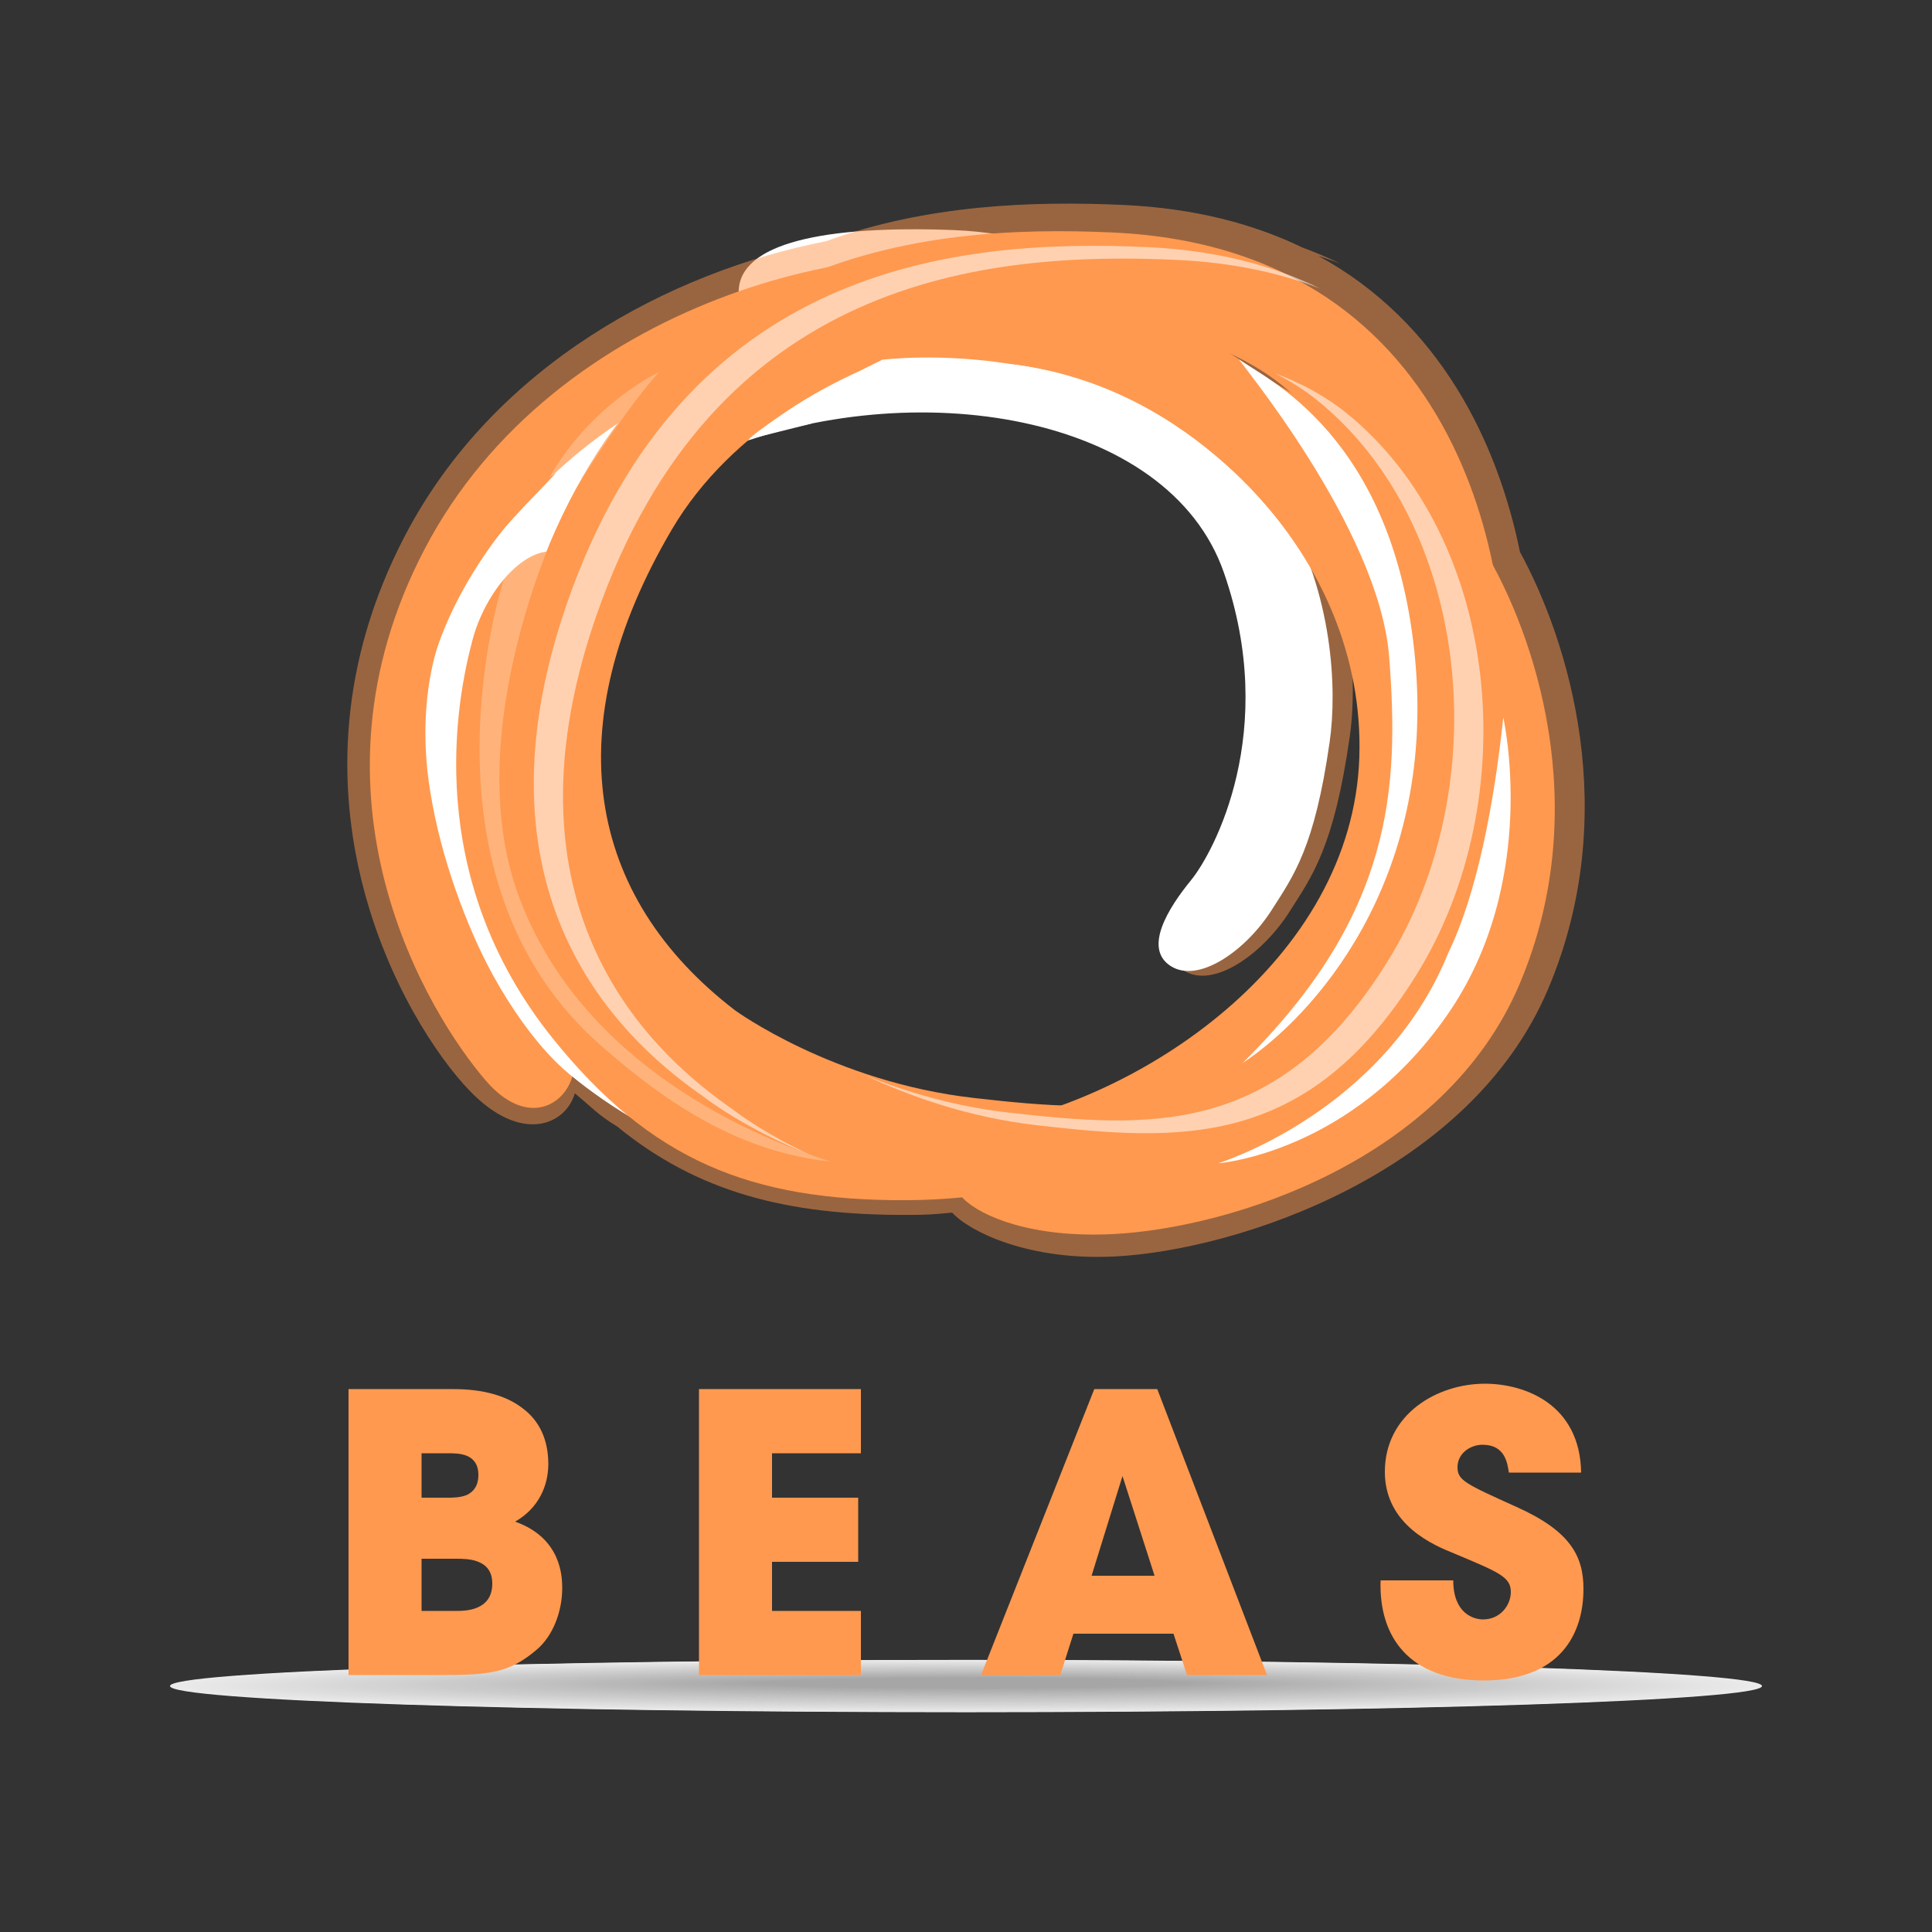 <?xml version="1.0" encoding="utf-8"?>
<!-- Generator: Adobe Illustrator 16.0.0, SVG Export Plug-In . SVG Version: 6.00 Build 0)  -->
<!DOCTYPE svg PUBLIC "-//W3C//DTD SVG 1.1//EN" "http://www.w3.org/Graphics/SVG/1.1/DTD/svg11.dtd">
<svg version="1.1" id="Capa_1" xmlns="http://www.w3.org/2000/svg" xmlns:xlink="http://www.w3.org/1999/xlink" x="0px" y="0px"
	 width="500px" height="500px" viewBox="0 0 500 500" enable-background="new 0 0 500 500" xml:space="preserve">
<rect x="0" y="0" width="500" height="500" fill="#333333" stroke="none"/>
<g>
	<g opacity="0.9">
		<path fill="#FFFFFF" d="M250.007,443.118C136.263,443.118,44,440.084,44,436.343c0-3.737,92.263-6.77,206.007-6.77
			c113.744,0,205.993,3.033,205.993,6.77C456,440.084,363.751,443.118,250.007,443.118L250.007,443.118z"/>
		<path fill="#FEFEFE" d="M250.033,443.038c-112.661,0-204.046-3.002-204.046-6.704c0-3.699,91.384-6.7,204.046-6.7
			c112.661,0,204.032,3.001,204.032,6.7C454.064,440.035,362.694,443.038,250.033,443.038L250.033,443.038z"/>
		<path fill="#FDFDFD" d="M250.059,442.957c-111.579,0-202.085-2.971-202.085-6.633c0-3.66,90.506-6.629,202.085-6.629
			c111.578,0,202.07,2.969,202.07,6.629C452.129,439.986,361.636,442.957,250.059,442.957L250.059,442.957z"/>
		<path fill="#FCFCFC" d="M250.084,442.876c-110.496,0-200.123-2.938-200.123-6.563c0-3.621,89.628-6.559,200.123-6.559
			s200.109,2.938,200.109,6.559C450.193,439.938,360.579,442.876,250.084,442.876L250.084,442.876z"/>
		<path fill="#FBFBFB" d="M250.11,442.795c-109.413,0-198.162-2.907-198.162-6.492c0-3.582,88.749-6.486,198.162-6.486
			c109.413,0,198.148,2.905,198.148,6.486C448.258,439.888,359.522,442.795,250.11,442.795L250.11,442.795z"/>
		<path fill="#FAFAFA" d="M250.136,442.715c-108.33,0-196.201-2.876-196.201-6.421c0-3.543,87.871-6.417,196.201-6.417
			c108.328,0,196.186,2.874,196.186,6.417C446.322,439.839,358.464,442.715,250.136,442.715L250.136,442.715z"/>
		<path fill="#F9F9F9" d="M250.162,442.634c-107.247,0-194.239-2.844-194.239-6.35c0-3.504,86.992-6.347,194.239-6.347
			c107.245,0,194.225,2.843,194.225,6.347C444.387,439.79,357.407,442.634,250.162,442.634L250.162,442.634z"/>
		<path fill="#F8F8F8" d="M250.187,442.553c-106.164,0-192.278-2.812-192.278-6.278c0-3.466,86.114-6.275,192.278-6.275
			c106.162,0,192.264,2.811,192.264,6.275C442.451,439.741,356.35,442.553,250.187,442.553L250.187,442.553z"/>
		<path fill="#F7F7F7" d="M250.213,442.473c-105.081,0-190.317-2.779-190.317-6.208c0-3.426,85.235-6.205,190.317-6.205
			c105.079,0,190.302,2.779,190.302,6.205C440.516,439.692,355.292,442.473,250.213,442.473L250.213,442.473z"/>
		<path fill="#F6F6F6" d="M250.239,442.392c-103.998,0-188.355-2.749-188.355-6.137c0-3.387,84.357-6.134,188.355-6.134
			c103.997,0,188.341,2.747,188.341,6.134C438.58,439.643,354.235,442.392,250.239,442.392L250.239,442.392z"/>
		<path fill="#F5F5F5" d="M250.265,442.311c-102.916,0-186.394-2.717-186.394-6.066c0-3.348,83.479-6.063,186.394-6.063
			c102.913,0,186.379,2.717,186.379,6.063C436.644,439.594,353.178,442.311,250.265,442.311L250.265,442.311z"/>
		<path fill="#F4F4F4" d="M250.291,442.23c-101.833,0-184.433-2.686-184.433-5.996c0-3.31,82.6-5.992,184.433-5.992
			c101.83,0,184.418,2.684,184.418,5.992C434.709,439.545,352.12,442.23,250.291,442.23L250.291,442.23z"/>
		<path fill="#F3F3F3" d="M250.316,442.15c-100.75,0-182.472-2.654-182.472-5.926c0-3.27,81.722-5.922,182.472-5.922
			c100.747,0,182.458,2.652,182.458,5.922C432.773,439.496,351.063,442.15,250.316,442.15L250.316,442.15z"/>
		<path fill="#F2F2F2" d="M250.342,442.069c-99.667,0-180.51-2.622-180.51-5.854c0-3.23,80.843-5.851,180.51-5.851
			c99.664,0,180.496,2.62,180.496,5.851C430.838,439.447,350.006,442.069,250.342,442.069L250.342,442.069z"/>
		<path fill="#F1F1F1" d="M250.368,441.988c-98.584,0-178.549-2.59-178.549-5.783c0-3.192,79.965-5.78,178.549-5.78
			c98.581,0,178.534,2.589,178.534,5.78C428.902,439.398,348.949,441.988,250.368,441.988L250.368,441.988z"/>
		<path fill="#F0F0F0" d="M250.394,441.908c-97.501,0-176.588-2.559-176.588-5.712s79.087-5.71,176.588-5.71
			c97.498,0,176.573,2.557,176.573,5.71C426.967,439.349,347.891,441.908,250.394,441.908L250.394,441.908z"/>
		<path fill="#EFEFEF" d="M250.419,441.827c-96.418,0-174.626-2.527-174.626-5.642c0-3.113,78.208-5.639,174.626-5.639
			c96.414,0,174.612,2.525,174.612,5.639C425.031,439.3,346.834,441.827,250.419,441.827L250.419,441.827z"/>
		<path fill="#EEEEEE" d="M250.445,441.746c-95.335,0-172.665-2.495-172.665-5.571c0-3.075,77.33-5.567,172.665-5.567
			c95.332,0,172.65,2.493,172.65,5.567C423.096,439.251,345.777,441.746,250.445,441.746L250.445,441.746z"/>
		<path fill="#EDEDED" d="M250.471,441.666c-94.252,0-170.704-2.463-170.704-5.5c0-3.036,76.451-5.498,170.704-5.498
			c94.248,0,170.689,2.462,170.689,5.498S344.719,441.666,250.471,441.666L250.471,441.666z"/>
		<path fill="#ECECEC" d="M250.497,441.585c-93.17,0-168.742-2.431-168.742-5.429c0-2.997,75.573-5.428,168.742-5.428
			c93.165,0,168.728,2.431,168.728,5.428C419.224,439.153,343.662,441.585,250.497,441.585L250.497,441.585z"/>
		<path fill="#EBEBEB" d="M250.521,441.504c-92.086,0-166.78-2.4-166.78-5.357c0-2.959,74.694-5.356,166.78-5.356
			c92.082,0,166.767,2.399,166.767,5.356C417.289,439.104,342.605,441.504,250.521,441.504L250.521,441.504z"/>
		<path fill="#EAEAEA" d="M250.548,441.423c-91.004,0-164.82-2.368-164.82-5.287s73.816-5.285,164.82-5.285
			c90.999,0,164.805,2.367,164.805,5.285C415.353,439.055,341.547,441.423,250.548,441.423L250.548,441.423z"/>
		<path fill="#E9E9E9" d="M250.574,441.343c-89.921,0-162.859-2.336-162.859-5.216s72.938-5.215,162.859-5.215
			c89.916,0,162.844,2.335,162.844,5.215C413.418,439.006,340.49,441.343,250.574,441.343L250.574,441.343z"/>
		<path fill="#E8E8E8" d="M250.6,441.262c-88.837,0-160.896-2.305-160.896-5.146s72.059-5.145,160.896-5.145
			c88.833,0,160.883,2.304,160.883,5.145S339.433,441.262,250.6,441.262L250.6,441.262z"/>
		<path fill="#E7E7E7" d="M250.626,441.181c-87.755,0-158.936-2.272-158.936-5.074c0-2.803,71.181-5.073,158.936-5.073
			c87.75,0,158.921,2.271,158.921,5.073S338.375,441.181,250.626,441.181L250.626,441.181z"/>
		<path fill="#E6E6E6" d="M250.65,441.101c-86.671,0-156.975-2.24-156.975-5.004c0-2.763,70.302-5.003,156.975-5.003
			c86.668,0,156.961,2.24,156.961,5.003S337.318,441.101,250.65,441.101L250.65,441.101z"/>
		<path fill="#E5E5E5" d="M250.677,441.02c-85.589,0-155.013-2.209-155.013-4.933s69.424-4.932,155.013-4.932
			c85.584,0,154.998,2.208,154.998,4.932C405.676,438.81,336.261,441.02,250.677,441.02L250.677,441.02z"/>
		<path fill="#E4E4E4" d="M250.703,440.939c-84.507,0-153.052-2.179-153.052-4.862c0-2.686,68.546-4.861,153.052-4.861
			c84.501,0,153.037,2.177,153.037,4.861C403.74,438.761,335.203,440.939,250.703,440.939L250.703,440.939z"/>
		<path fill="#E3E3E3" d="M250.729,440.858c-83.423,0-151.09-2.146-151.09-4.791c0-2.646,67.667-4.79,151.09-4.79
			c83.418,0,151.076,2.145,151.076,4.79C401.804,438.712,334.146,440.858,250.729,440.858L250.729,440.858z"/>
		<path fill="#E2E2E2" d="M250.754,440.778c-82.341,0-149.129-2.114-149.129-4.721s66.789-4.72,149.129-4.72
			c82.334,0,149.114,2.113,149.114,4.72C399.869,438.663,333.089,440.778,250.754,440.778L250.754,440.778z"/>
		<path fill="#E1E1E1" d="M250.779,440.697c-81.257,0-147.167-2.083-147.167-4.65c0-2.566,65.91-4.648,147.167-4.648
			c81.252,0,147.153,2.082,147.153,4.648C397.933,438.615,332.031,440.697,250.779,440.697L250.779,440.697z"/>
		<path fill="#E0E0E0" d="M250.807,440.616c-80.176,0-145.208-2.051-145.208-4.579c0-2.529,65.032-4.578,145.208-4.578
			c80.167,0,145.191,2.05,145.191,4.578C395.998,438.566,330.974,440.616,250.807,440.616L250.807,440.616z"/>
		<path fill="#DFDFDF" d="M250.832,440.536c-79.092,0-143.246-2.02-143.246-4.508c0-2.49,64.153-4.509,143.246-4.509
			c79.085,0,143.23,2.019,143.23,4.509C394.063,438.517,329.917,440.536,250.832,440.536L250.832,440.536z"/>
		<path fill="#DEDEDE" d="M250.857,440.455c-78.009,0-141.284-1.987-141.284-4.438c0-2.449,63.275-4.437,141.284-4.437
			c78.002,0,141.269,1.986,141.269,4.437C392.127,438.468,328.859,440.455,250.857,440.455L250.857,440.455z"/>
		<path fill="#DDDDDD" d="M250.883,440.374c-76.926,0-139.323-1.956-139.323-4.366c0-2.411,62.397-4.366,139.323-4.366
			c76.919,0,139.309,1.955,139.309,4.366S327.802,440.374,250.883,440.374L250.883,440.374z"/>
		<path fill="#DCDCDC" d="M250.909,440.294c-75.843,0-137.362-1.924-137.362-4.295c0-2.372,61.518-4.296,137.362-4.296
			c75.836,0,137.347,1.923,137.347,4.296C388.256,438.37,326.745,440.294,250.909,440.294L250.909,440.294z"/>
		<path fill="#DBDBDB" d="M250.936,440.213c-74.762,0-135.4-1.892-135.4-4.224c0-2.333,60.64-4.226,135.4-4.226
			c74.752,0,135.385,1.892,135.385,4.226C386.32,438.321,325.688,440.213,250.936,440.213L250.936,440.213z"/>
		<path fill="#DADADA" d="M250.961,440.132c-73.678,0-133.439-1.86-133.439-4.154s59.761-4.153,133.439-4.153
			c73.67,0,133.424,1.859,133.424,4.153C384.384,438.272,324.63,440.132,250.961,440.132L250.961,440.132z"/>
		<path fill="#D9D9D9" d="M250.986,440.051c-72.595,0-131.479-1.829-131.479-4.083c0-2.255,58.883-4.083,131.479-4.083
			c72.587,0,131.463,1.828,131.463,4.083S323.573,440.051,250.986,440.051L250.986,440.051z"/>
		<path fill="#D9D9D9" d="M251.012,439.971c-71.512,0-129.516-1.797-129.516-4.012c0-2.216,58.005-4.013,129.516-4.013
			c71.504,0,129.501,1.796,129.501,4.013C380.513,438.174,322.516,439.971,251.012,439.971L251.012,439.971z"/>
		<path fill="#D8D8D8" d="M251.038,439.89c-70.429,0-127.555-1.765-127.555-3.94c0-2.177,57.126-3.942,127.555-3.942
			c70.42,0,127.54,1.766,127.54,3.942C378.578,438.125,321.458,439.89,251.038,439.89L251.038,439.89z"/>
		<path fill="#D7D7D7" d="M251.064,439.809c-69.347,0-125.594-1.733-125.594-3.869c0-2.139,56.248-3.871,125.594-3.871
			c69.337,0,125.578,1.732,125.578,3.871C376.642,438.076,320.401,439.809,251.064,439.809L251.064,439.809z"/>
		<path fill="#D6D6D6" d="M251.089,439.729c-68.263,0-123.633-1.701-123.633-3.799c0-2.099,55.369-3.801,123.633-3.801
			c68.254,0,123.617,1.701,123.617,3.801C374.707,438.027,319.344,439.729,251.089,439.729L251.089,439.729z"/>
		<path fill="#D5D5D5" d="M251.115,439.648c-67.18,0-121.671-1.671-121.671-3.729c0-2.06,54.491-3.729,121.671-3.729
			c67.171,0,121.656,1.669,121.656,3.729C372.771,437.978,318.286,439.648,251.115,439.648L251.115,439.648z"/>
		<path fill="#D4D4D4" d="M251.141,439.567c-66.098,0-119.709-1.639-119.709-3.658c0-2.021,53.612-3.659,119.709-3.659
			c66.088,0,119.695,1.638,119.695,3.659C370.836,437.929,317.229,439.567,251.141,439.567L251.141,439.567z"/>
		<path fill="#D3D3D3" d="M251.167,439.486c-65.015,0-117.749-1.607-117.749-3.587c0-1.982,52.734-3.589,117.749-3.589
			c65.005,0,117.733,1.606,117.733,3.589C368.9,437.88,316.172,439.486,251.167,439.486L251.167,439.486z"/>
		<path fill="#D2D2D2" d="M251.191,439.406c-63.932,0-115.787-1.575-115.787-3.517c0-1.942,51.856-3.518,115.787-3.518
			c63.923,0,115.772,1.574,115.772,3.518C366.964,437.831,315.114,439.406,251.191,439.406L251.191,439.406z"/>
		<path fill="#D1D1D1" d="M251.218,439.325c-62.849,0-113.826-1.543-113.826-3.445c0-1.904,50.977-3.447,113.826-3.447
			c62.839,0,113.812,1.543,113.812,3.447C365.029,437.782,314.057,439.325,251.218,439.325L251.218,439.325z"/>
		<path fill="#D0D0D0" d="M251.244,439.244c-61.766,0-111.865-1.512-111.865-3.374c0-1.865,50.099-3.376,111.865-3.376
			c61.756,0,111.849,1.511,111.849,3.376C363.093,437.733,313,439.244,251.244,439.244L251.244,439.244z"/>
		<path fill="#CFCFCF" d="M251.27,439.164c-60.683,0-109.902-1.48-109.902-3.303c0-1.826,49.22-3.307,109.902-3.307
			c60.674,0,109.889,1.479,109.889,3.307C361.158,437.684,311.942,439.164,251.27,439.164L251.27,439.164z"/>
		<path fill="#CECECE" d="M251.296,439.083c-59.6,0-107.942-1.448-107.942-3.233c0-1.786,48.342-3.234,107.942-3.234
			c59.59,0,107.927,1.448,107.927,3.234C359.222,437.635,310.885,439.083,251.296,439.083L251.296,439.083z"/>
		<path fill="#CDCDCD" d="M251.32,439.002c-58.516,0-105.98-1.416-105.98-3.162c0-1.748,47.464-3.164,105.98-3.164
			c58.507,0,105.966,1.416,105.966,3.164C357.287,437.586,309.828,439.002,251.32,439.002L251.32,439.002z"/>
		<path fill="#CCCCCC" d="M251.348,438.922c-57.435,0-104.021-1.385-104.021-3.091c0-1.709,46.585-3.094,104.021-3.094
			c57.422,0,104.003,1.384,104.003,3.094C355.351,437.537,308.77,438.922,251.348,438.922L251.348,438.922z"/>
		<path fill="#CBCBCB" d="M251.373,438.841c-56.352,0-102.058-1.353-102.058-3.02c0-1.67,45.707-3.023,102.058-3.023
			c56.34,0,102.043,1.353,102.043,3.023C353.415,437.488,307.713,438.841,251.373,438.841L251.373,438.841z"/>
		<path fill="#CACACA" d="M251.398,438.76c-55.269,0-100.097-1.32-100.097-2.949c0-1.631,44.828-2.951,100.097-2.951
			c55.258,0,100.082,1.32,100.082,2.951C351.48,437.439,306.656,438.76,251.398,438.76L251.398,438.76z"/>
		<path fill="#C9C9C9" d="M251.424,438.679c-54.186,0-98.136-1.29-98.136-2.878c0-1.592,43.95-2.881,98.136-2.881
			c54.174,0,98.12,1.289,98.12,2.881C349.544,437.39,305.598,438.679,251.424,438.679L251.424,438.679z"/>
		<path fill="#C8C8C8" d="M251.45,438.599c-53.103,0-96.174-1.258-96.174-2.807c0-1.553,43.071-2.811,96.174-2.811
			c53.091,0,96.159,1.257,96.159,2.811C347.609,437.341,304.541,438.599,251.45,438.599L251.45,438.599z"/>
		<path fill="#C7C7C7" d="M251.477,438.518c-52.021,0-94.213-1.226-94.213-2.736c0-1.515,42.193-2.74,94.213-2.74
			c52.008,0,94.196,1.226,94.196,2.74C345.673,437.292,303.484,438.518,251.477,438.518L251.477,438.518z"/>
		<path fill="#C6C6C6" d="M251.502,438.438c-50.937,0-92.252-1.194-92.252-2.666c0-1.476,41.315-2.67,92.252-2.67
			c50.925,0,92.236,1.194,92.236,2.67C343.738,437.243,302.427,438.438,251.502,438.438L251.502,438.438z"/>
		<path fill="#C5C5C5" d="M251.527,438.357c-49.854,0-90.291-1.163-90.291-2.596c0-1.436,40.436-2.599,90.291-2.599
			c49.842,0,90.274,1.162,90.274,2.599C341.802,437.194,301.369,438.357,251.527,438.357L251.527,438.357z"/>
		<path fill="#C4C4C4" d="M251.553,438.276c-48.771,0-88.329-1.132-88.329-2.524c0-1.396,39.558-2.528,88.329-2.528
			c48.76,0,88.313,1.132,88.313,2.528C339.867,437.145,300.313,438.276,251.553,438.276L251.553,438.276z"/>
		<path fill="#C3C3C3" d="M251.579,438.195c-47.689,0-86.368-1.1-86.368-2.453c0-1.358,38.679-2.457,86.368-2.457
			c47.676,0,86.352,1.099,86.352,2.457C337.931,437.096,299.255,438.195,251.579,438.195L251.579,438.195z"/>
		<path fill="#C2C2C2" d="M251.605,438.115c-46.606,0-84.407-1.068-84.407-2.382c0-1.319,37.801-2.387,84.407-2.387
			c46.593,0,84.391,1.067,84.391,2.387C335.995,437.047,298.197,438.115,251.605,438.115L251.605,438.115z"/>
		<path fill="#C1C1C1" d="M251.63,438.034c-45.523,0-82.445-1.036-82.445-2.312c0-1.279,36.922-2.315,82.445-2.315
			c45.509,0,82.429,1.035,82.429,2.315C334.06,436.998,297.141,438.034,251.63,438.034L251.63,438.034z"/>
		<path fill="#C0C0C0" d="M251.656,437.953c-44.44,0-80.484-1.004-80.484-2.241c0-1.241,36.044-2.245,80.484-2.245
			c44.426,0,80.468,1.004,80.468,2.245C332.124,436.949,296.083,437.953,251.656,437.953L251.656,437.953z"/>
		<path fill="#BFBFBF" d="M251.682,437.872c-43.356,0-78.522-0.972-78.522-2.17c0-1.202,35.166-2.174,78.522-2.174
			c43.344,0,78.508,0.972,78.508,2.174C330.189,436.9,295.025,437.872,251.682,437.872L251.682,437.872z"/>
		<path fill="#BEBEBE" d="M251.708,437.792c-42.274,0-76.561-0.941-76.561-2.099c0-1.163,34.287-2.104,76.561-2.104
			c42.26,0,76.545,0.94,76.545,2.104C328.253,436.851,293.968,437.792,251.708,437.792L251.708,437.792z"/>
		<path fill="#BDBDBD" d="M251.734,437.711c-41.191,0-74.601-0.909-74.601-2.028c0-1.124,33.409-2.032,74.601-2.032
			c41.177,0,74.584,0.908,74.584,2.032C326.318,436.802,292.911,437.711,251.734,437.711L251.734,437.711z"/>
		<path fill="#BCBCBC" d="M251.759,437.63c-40.108,0-72.639-0.877-72.639-1.957c0-1.085,32.53-1.962,72.639-1.962
			c40.095,0,72.623,0.877,72.623,1.962C324.382,436.753,291.854,437.63,251.759,437.63L251.759,437.63z"/>
		<path fill="#BBBBBB" d="M251.785,437.55c-39.025,0-70.677-0.845-70.677-1.886c0-1.046,31.652-1.891,70.677-1.891
			c39.011,0,70.661,0.845,70.661,1.891C322.447,436.704,290.796,437.55,251.785,437.55L251.785,437.55z"/>
		<path fill="#BABABA" d="M251.811,437.469c-37.942,0-68.715-0.813-68.715-1.814c0-1.007,30.774-1.821,68.715-1.821
			c37.929,0,68.7,0.813,68.7,1.821C320.511,436.655,289.739,437.469,251.811,437.469L251.811,437.469z"/>
		<path fill="#B9B9B9" d="M251.837,437.388c-36.86,0-66.755-0.781-66.755-1.745c0-0.968,29.895-1.75,66.755-1.75
			c36.845,0,66.739,0.782,66.739,1.75C318.575,436.606,288.682,437.388,251.837,437.388L251.837,437.388z"/>
		<path fill="#B8B8B8" d="M251.861,437.307c-35.776,0-64.793-0.75-64.793-1.674c0-0.929,29.017-1.679,64.793-1.679
			c35.763,0,64.778,0.75,64.778,1.679C316.64,436.557,287.624,437.307,251.861,437.307L251.861,437.307z"/>
		<path fill="#B7B7B7" d="M251.889,437.227c-34.695,0-62.833-0.719-62.833-1.603c0-0.89,28.138-1.609,62.833-1.609
			c34.678,0,62.815,0.719,62.815,1.609C314.704,436.508,286.566,437.227,251.889,437.227L251.889,437.227z"/>
		<path fill="#B6B6B6" d="M251.914,437.146c-33.611,0-60.871-0.688-60.871-1.532c0-0.852,27.26-1.538,60.871-1.538
			c33.596,0,60.854,0.687,60.854,1.538C312.769,436.459,285.509,437.146,251.914,437.146L251.914,437.146z"/>
		<path fill="#B5B5B5" d="M251.939,437.065c-32.527,0-58.91-0.655-58.91-1.462c0-0.812,26.381-1.467,58.91-1.467
			c32.513,0,58.895,0.655,58.895,1.467C310.833,436.41,284.452,437.065,251.939,437.065L251.939,437.065z"/>
		<path fill="#B4B4B4" d="M251.965,436.985c-31.445,0-56.948-0.623-56.948-1.391c0-0.772,25.503-1.396,56.948-1.396
			c31.43,0,56.933,0.623,56.933,1.396C308.898,436.361,283.395,436.985,251.965,436.985L251.965,436.985z"/>
		<path fill="#B3B3B3" d="M251.991,436.904c-30.362,0-54.987-0.593-54.987-1.319c0-0.734,24.625-1.326,54.987-1.326
			c30.346,0,54.971,0.592,54.971,1.326C306.962,436.313,282.337,436.904,251.991,436.904L251.991,436.904z"/>
	</g>
</g>
<path fill="#FFFFFF" d="M308.836,79.985c0,0-28.754-19.168-61.973-20.441c-33.219-1.28-55.699,3.265-55.699,16.061
	c0,6.489,7.302,12.976,20.56,6.937c7.671-0.638,40.887-1.279,60.699,7.032C292.223,97.872,308.836,79.985,308.836,79.985z"/>
<path fill="#FFFFFF" d="M242.868,77.18c0,0-9.53,11.169,0.329,15.448c10.187-5.261,18.075-8.872,18.075-8.872
	S244.508,88.026,242.868,77.18z"/>
<g>
	<path opacity="0.5" fill="#FF994F" enable-background="new    " d="M393.365,142.839c-5.757-28.175-20.556-59.346-52.155-76.605
		c1.88,0.611,3.734,1.248,5.525,1.94c-3.073-1.504-6.308-2.876-9.689-4.115c-12.731-6.165-27.99-10.17-46.249-11.013
		c-23.408-1.078-50.927-0.117-77.023,9.379c-40.235,7.893-85.791,31.949-108.89,76.07c-35.007,66.883,0.021,126.456,16.588,143.712
		c13.421,13.98,24.905,8.945,27.29,0.751c4.66,3.792,5.688,5.356,10.947,8.562c20.645,16.877,43.647,23.031,75.277,22.896
		c4.869-0.018,6.283-0.102,11.431-0.59c4.534,4.933,19.761,12.503,42.207,11.342c31.401-1.623,91.739-21.271,112.007-69.175
		C419.891,210.473,405.875,165.781,393.365,142.839z M276.795,288.82c-7.684-0.287-15.525-1.1-23.512-2.002
		c-38.03-4.309-64.573-23.683-64.573-23.683c-40.185-30.854-48.451-76.584-17.029-129.942c5.304-9.003,12.358-16.999,20.566-23.961
		c1.535-0.513,3.09-0.997,4.65-1.457c6.666-1.671,12.312-3.081,12.312-3.081l0,0c47.355-9.653,98.792,3.72,111.509,40.141
		c15.003,42.95-2.727,75.681-8.864,83.178c-6.136,7.498-12.953,18.409-5.451,23.181c7.496,4.774,20.232-4.113,27.289-15.208
		c5.92-9.303,11.529-16.726,15.623-45.359c1.578-11.051,1.207-28.714-5.019-46.673c8.681,15.158,13.65,32.504,13.026,50.903
		C355.797,240.113,316.374,274.398,276.795,288.82z"/>
	<path fill="#FF994F" d="M261.754,306.591c0,0,97.104-17.321,111.227-68.421c14.126-51.09,8.827-72.741-52.964-120.37
		c-61.796-47.63-144.78-25.112-179.206,27.713c-34.431,52.825-9.718,103.99,4.855,121.708c9.269,10.786-4.853,29.842-19.862,12.524
		c-15.005-17.32-49.435-73.612-15.886-137.696c33.542-64.083,116.524-84.005,156.245-72.747
		c39.726,11.26,105.936,52.831,118.292,73.61c12.359,20.785,28.247,65.819,8.826,111.719
		c-19.421,45.896-74.98,63.178-105.066,64.741C246.304,321.538,235.265,297.063,261.754,306.591z"/>
	<path fill="#FFFFFF" d="M227.867,295.107c0,0-69.249-3.27-89.499-58.145c-20.25-54.874-2.619-99.948,47.693-120.203
		c50.296-20.25,116.283-9.797,130.654,31.358c14.371,41.158-2.614,72.514-8.495,79.701c-5.876,7.187-12.411,17.636-5.219,22.212
		c7.182,4.574,19.382-3.942,26.142-14.567c5.675-8.917,11.049-16.029,14.974-43.466c3.921-27.444-4.538-97.451-91.421-104.632
		c-86.892-7.19-132.618,51.605-141.113,85.576c-8.495,33.974,13.717,86.892,35.929,105.18
		c22.208,18.294,52.791,30.049,80.356,30.049C246.814,308.172,238.32,289.229,227.867,295.107z"/>
	<path fill="#FF994F" d="M144.686,161.922c0,0-14.117,58.836,8.236,92.373c22.357,33.537,54.402,44.563,98.389,37.871
		c43.994-6.691,98.717-43.758,100.479-96.12c1.767-52.362-43.539-95.899-90.02-101.786c-22.944-2.353-40.006,0-40.006,0
		s-8.126,0.028-8.185-11.163c-0.053-11.196,5.241-12.372,29.365-11.784c24.12,0.588,81.194,7.652,107.085,51.777
		c25.883,44.13,30.591,91.788,4.115,131.206c-26.475,39.42-79.111,56.146-119.573,56.313c-40.463,0.17-66.185-10.389-91.48-41.823
		c-34.008-42.264-24.877-88.037-20.761-103.331c4.122-15.301,18.235-29.419,27.065-19.415
		C158.217,156.039,146.453,155.448,144.686,161.922z"/>
	<path fill="#FF994F" d="M288.041,60.172c-50.135-2.312-120.013,5.03-150.266,92.144c-27.381,78.845,17.72,115.53,35.592,127.903
		c0,0,48.131,38.502,127.193,24.059c79.062-14.436,84.907-90.938,87.999-116.187C392.943,152.316,380.186,64.425,288.041,60.172z
		 M350.055,245.156c-28.187,45.371-61.514,43.128-97.955,39.003c-36.434-4.125-61.874-22.689-61.874-22.689
		c-38.496-29.56-46.419-73.38-16.315-124.502c30.119-51.127,118.198-69.417,158.074-37.103
		C371.863,132.178,378.248,199.78,350.055,245.156z"/>
	<path opacity="0.55" fill="#FFFFFF" enable-background="new    " d="M348.526,106.954c-5.386-4.363-11.663-7.772-18.54-10.33
		c3.944,2.002,7.641,4.317,10.976,7.021c39.877,32.314,46.261,99.916,18.076,145.289c-28.192,45.382-61.522,43.132-97.959,39.005
		c-14.419-1.635-27.072-5.523-37.15-9.635c10.921,5.17,26.431,10.871,44.711,12.943c36.438,4.125,69.766,6.37,97.957-39.005
		C394.787,206.867,388.401,139.265,348.526,106.954z M154.311,159.404C184.57,72.29,254.445,64.946,304.585,67.263
		c14.155,0.653,26.424,3.298,37.063,7.408c-12.263-6.002-26.982-9.904-44.631-10.717c-50.134-2.314-120.012,5.029-150.265,92.142
		c-27.384,78.844,17.716,115.528,35.592,127.906c0,0,9.689,7.723,27.462,14.956c-12.939-6.097-19.896-11.653-19.896-11.653
		C172.039,274.934,126.929,238.248,154.311,159.404z"/>
	<path fill="#FFFFFF" d="M320.724,93.057c-1.316-0.985,36.203,43.278,38.802,77.062c2.596,33.784,1.04,66.527-37.94,104.984
		c18.191-11.953,49.789-46.719,44.697-103.947C361.056,112.435,326.963,97.732,320.724,93.057z"/>
	<path fill="#FFFFFF" d="M209.872,109.662c0,0,12.094-10.948,22.756-12.965c5.468,0.578,81.132,9.923,109.074,60.043
		c-0.867-6.91-6.237-15.396-6.237-15.396s-24.771-41.188-73.697-47.084c-18.481-3.039-33.43-1.162-33.43-1.162
		s-24.808,11.955-34.603,20.595C201.806,111.678,209.872,109.662,209.872,109.662z"/>
	<path fill="#FFFFFF" d="M389.044,185.697c0,0,9.657,42.142-14.438,76.892c-24.927,35.947-59.313,38.463-59.313,38.463
		s42.845-13.214,59.526-54.451C382.238,231.311,386.651,208.237,389.044,185.697z"/>
	<path opacity="0.25" fill="#FFFFFF" enable-background="new    " d="M170.628,96.282c0,0-17.153,7.8-28.387,27.141
		c-3.746,4.056-3.746,4.056-3.746,4.056s-4.058,9.049-4.68,18.409c-3.425,4.051-3.425,4.051-3.425,4.051
		s-25.275,77.054,25.577,121.042c17.468,15.287,35.874,27.143,58.957,29.641c-10.292-3.436-63.637-20.596-81.109-69.883
		c-14.656-42.116,10.294-95.451,13.724-101.694C150.975,122.806,163.774,103.455,170.628,96.282z"/>
	<path fill="#FF994F" d="M145.473,282.646c0,0-30.9-21.933-37.881-64.804c-6.975-42.864,4.985-64.467,23.596-86.732
		c4.32-4.65,6.314-4.316,12.631-8.638c-11.966,13.293-37.553,33.232-33.237,76.763c3.659,32.9,22.598,69.454,37.226,80.087
		C147.137,280.986,145.473,282.646,145.473,282.646z"/>
	<path fill="#FFFFFF" d="M323.151,155.892c0,0,11.043,43.53-12.064,74.614c-4.334,8.298-8.933,14.297-7.595,14.744
		c3.231,1.072,15.195-17.426,21-34.403C330.305,193.871,328.07,168.848,323.151,155.892z"/>
</g>
<g>
	<path fill="#FF994F" d="M90.199,359.499h27.202c7.601,0,13.7,1.7,17.9,5.001c4.301,3.2,6.601,8.102,6.601,14.4
		c0,5.699-2.6,11.5-8.601,14.9c11.901,4.2,12.201,14.102,12.201,17.201c0,5.9-2.3,12.4-6.801,16.101c-6.8,5.7-11.7,6.4-24.201,6.4
		H90.199V359.499z M109.101,387.602h6.7c1.3,0,3.301,0,5.001-0.701c1.699-0.801,3-2.301,3-5.199c0-2.801-1.301-4.201-2.9-4.9
		c-1.601-0.699-3.601-0.699-5.101-0.699h-6.7V387.602z M109.101,416.903h8.9c1.2,0,3.601,0,5.601-0.9c2.1-0.899,3.8-2.7,3.8-6.2
		c0-3.2-1.6-4.801-3.6-5.601c-1.9-0.8-4.301-0.8-5.801-0.8h-8.9V416.903z"/>
	<path fill="#FF994F" d="M180.898,359.499H222.8V376.1h-23v11.502h22.302v16.601H199.8v12.701h23.001v16.601h-41.902
		L180.898,359.499L180.898,359.499z"/>
	<path fill="#FF994F" d="M274.398,433.504h-20.5l29.302-74.005h16.301l28.401,74.005h-20.701l-3.5-10.7H277.8L274.398,433.504z
		 M290.5,382.001l-8,25.802h16.301L290.5,382.001z"/>
	<path fill="#FF994F" d="M376.1,409.002c0,8.602,5.301,10.102,7.7,10.102c4.5,0,7.2-3.7,7.2-7.101c0-3.9-3.101-5.101-14.501-9.901
		c-5.2-2.1-18.101-7.3-18.101-21.201c0-14.899,13.5-22.801,25.9-22.801c10.2,0,24.603,5.2,24.901,23.002h-18.7
		c-0.4-2.5-1-7.201-6.801-7.201c-3.3,0-6.5,2.301-6.5,5.801c0,3.4,2,4.301,15.301,10.301c13.801,6.2,17.301,12.601,17.301,21.201
		c0,11.801-6.2,23.702-25.801,23.702c-19.401,0-27.202-11.401-26.702-25.902L376.1,409.002L376.1,409.002z"/>
</g>
</svg>
